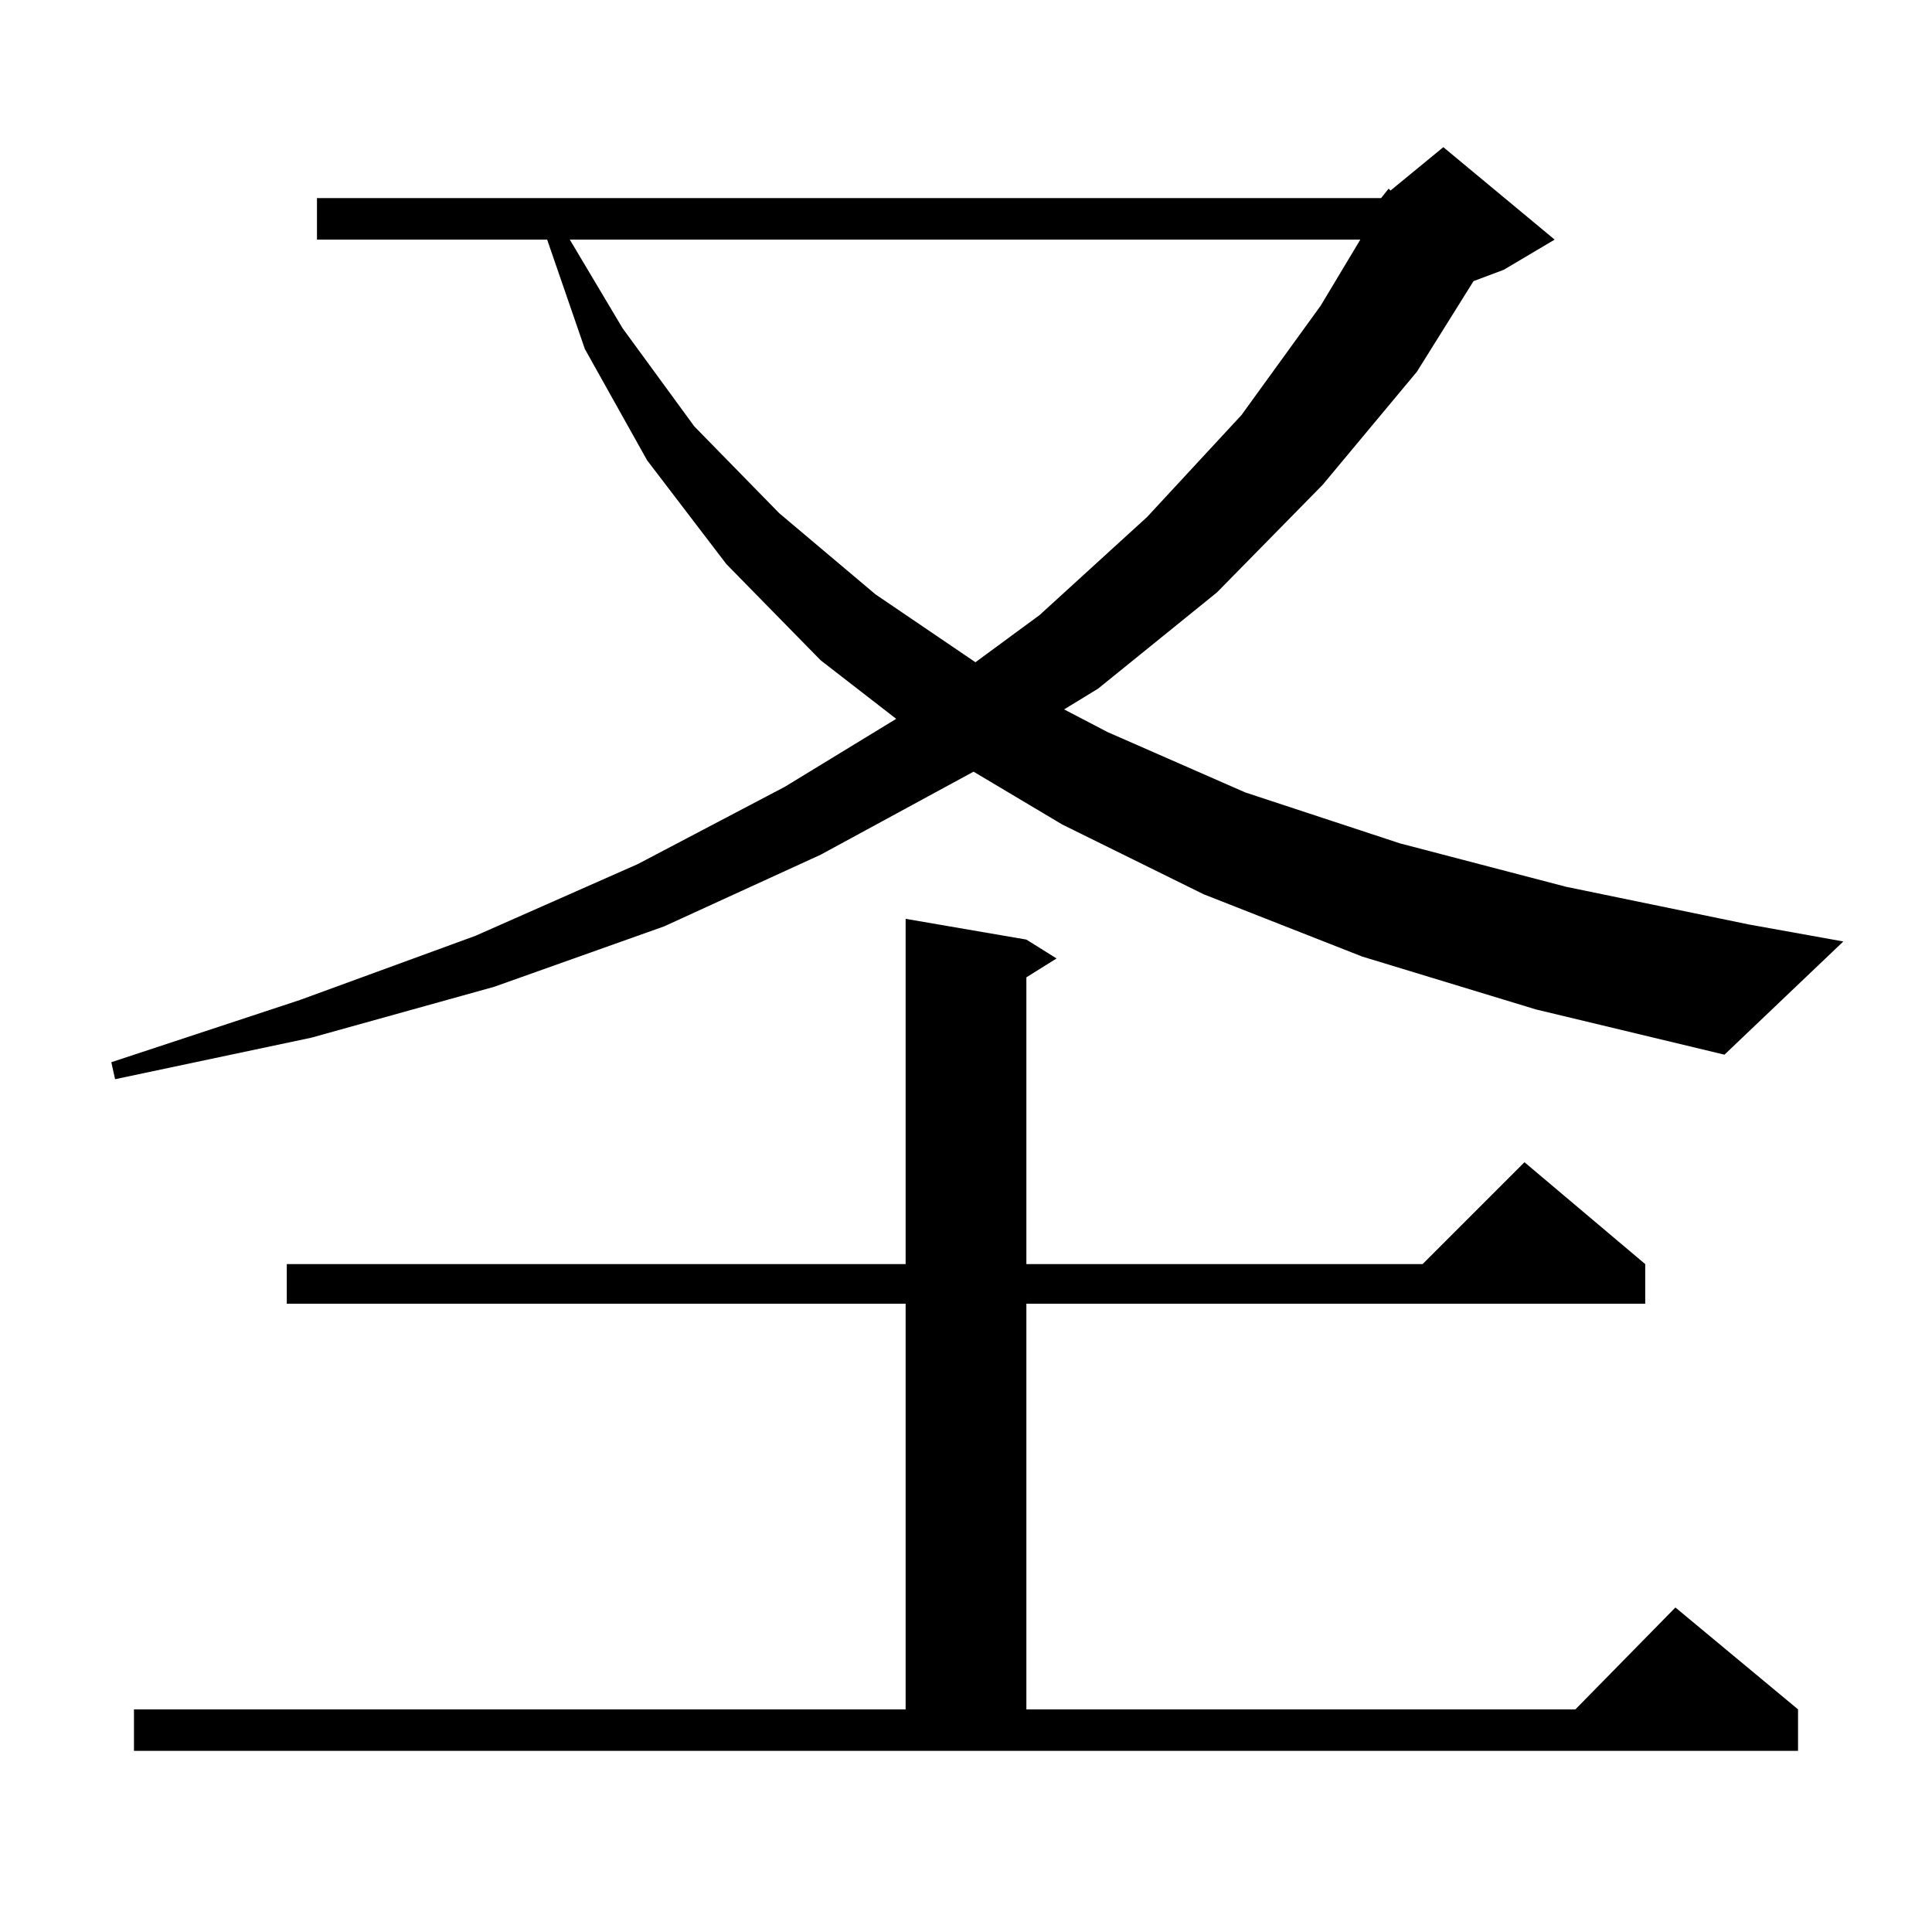 <?xml version="1.0" standalone="no"?>
<!DOCTYPE svg PUBLIC "-//W3C//DTD SVG 1.1//EN" "http://www.w3.org/Graphics/SVG/1.1/DTD/svg11.dtd" >
<svg xmlns="http://www.w3.org/2000/svg" xmlns:xlink="http://www.w3.org/1999/xlink" version="1.1" viewBox="0 -144 1024 1024">
  <g transform="matrix(1 0 0 -1 0 880)">
   <path fill="currentColor"
d="M71 118h409v215h-328v21h328v183l64 -11l16 -10l-16 -10v-152h210l54 54l64 -54v-21h-328v-215h291l53 54l65 -54v-22h-882v22zM732 919l4 5l1 -1l28 23l59 -49l-27 -16l-16 -6l-30 -48l-50 -60l-56 -57l-63 -51l-18 -11l23 -12l73 -32l82 -27l88 -23l97 -20l50 -9
l-63 -60l-100 24l-92 28l-84 33l-75 37l-47 28l-81 -44l-83 -38l-90 -32l-97 -27l-104 -22l-2 9l100 33l93 34l86 38l78 41l59 36l-40 31l-50 51l-42 55l-33 59l-20 58h-122v22h564zM302 897l28 -47l38 -52l45 -46l51 -43l53 -36l34 25l57 52l50 54l42 58l21 35h-419z" />
  </g>

</svg>
